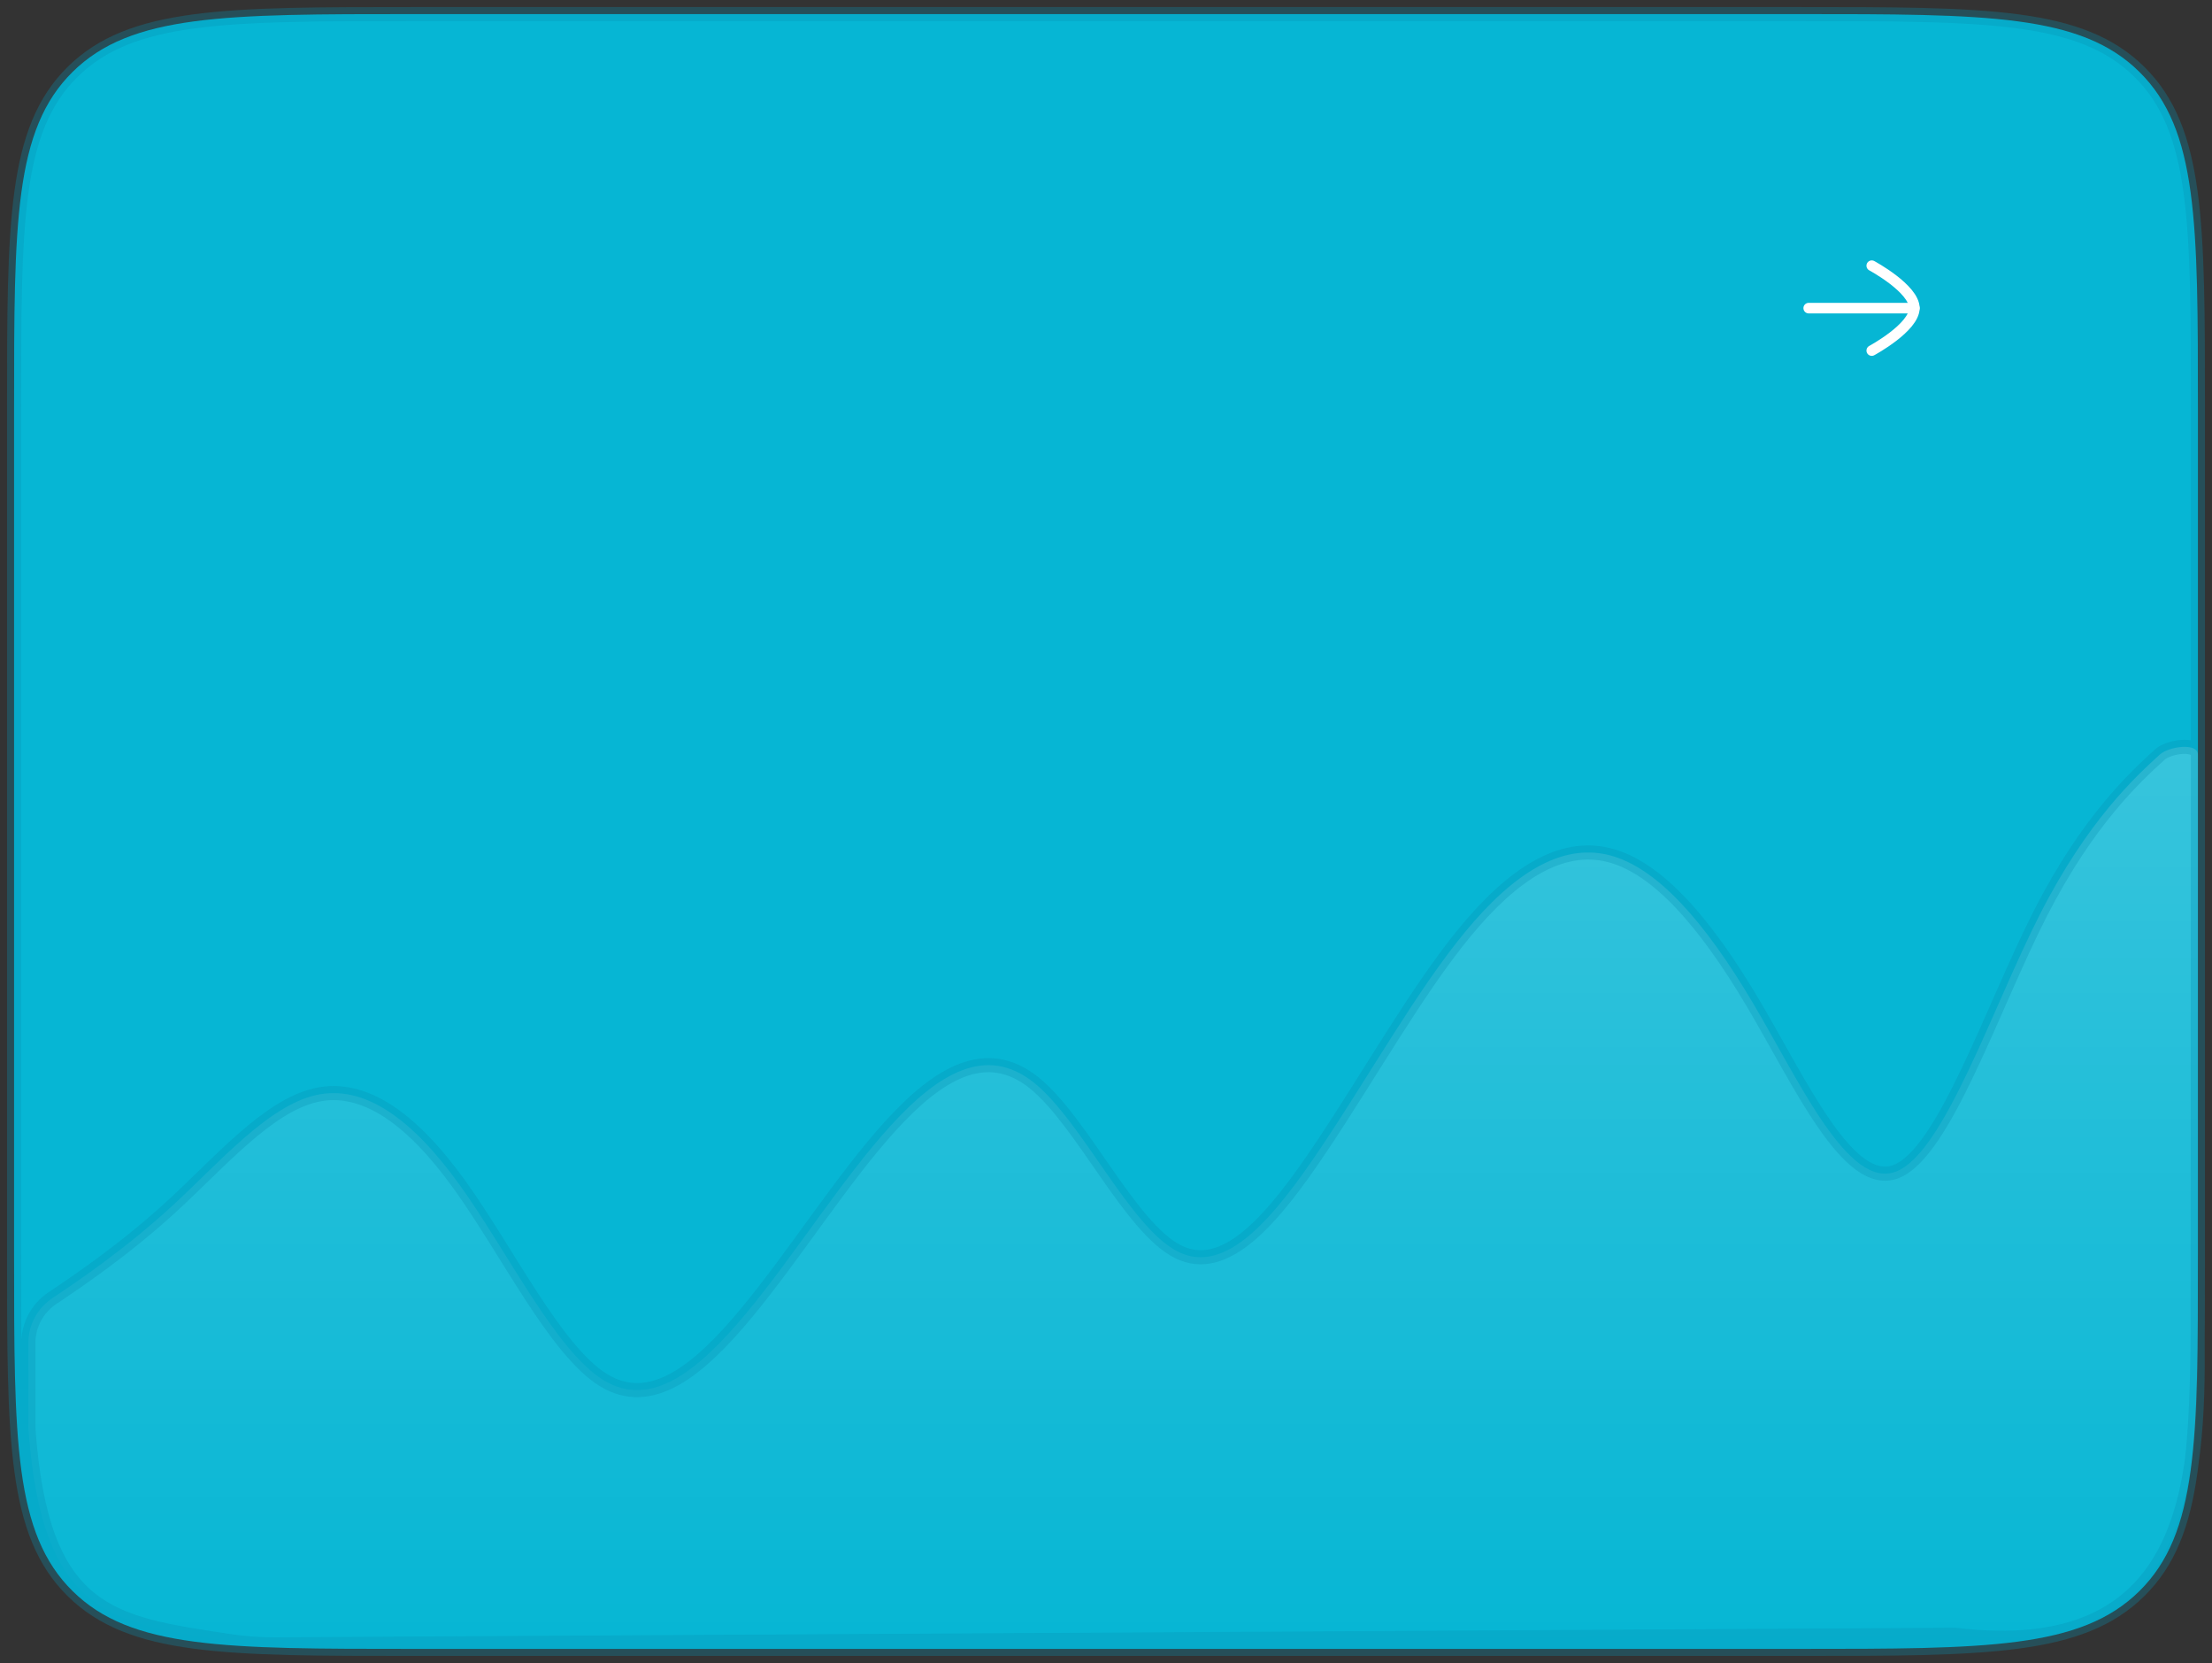 <svg width="157" height="118" viewBox="0 0 157 118" fill="none" xmlns="http://www.w3.org/2000/svg">
<rect x="0" y="0" width="157" height="118" fill="#333333" stroke="none"/>
<path d="M2.013 93.179L3.704 92.043C5.394 90.906 8.775 88.632 12.156 85.515C15.537 82.398 18.918 78.438 22.299 77.661C25.68 76.885 29.061 79.292 32.442 84.001C35.823 88.71 39.204 95.719 42.585 97.83C45.965 99.942 49.346 97.154 52.727 93.061C56.108 88.967 59.489 83.567 62.87 79.841C66.251 76.115 69.632 74.062 73.013 76.791C76.394 79.52 79.775 87.031 83.156 88.746C86.537 90.461 89.918 86.381 93.299 81.317C96.68 76.252 100.061 70.203 103.442 66.092C106.823 61.981 110.204 59.809 113.584 60.657C116.965 61.505 120.346 65.374 123.727 71.097C127.108 76.82 130.489 84.396 133.87 83.069C137.251 81.742 140.632 71.511 144.013 64.849C147.394 58.187 150.775 55.093 152.465 53.546L154.156 51.999" stroke="#0891B2" stroke-opacity="0.3"/>
<path d="M1 29C1 15.801 1 9.201 5.154 5.101C9.308 1 15.994 1 29.366 1H127.634C141.006 1 147.692 1 151.846 5.101C156 9.201 156 15.801 156 29V89C156 102.199 156 108.799 151.846 112.9C147.692 117 141.006 117 127.634 117H29.366C15.994 117 9.308 117 5.154 112.9C1 108.799 1 102.199 1 89V29Z" fill="#06B6D4"/>
<path d="M12.214 85.576C8.814 88.698 5.415 90.976 3.715 92.115C2.652 92.827 2.015 94.013 2.015 95.282V101.371C2.964 114.634 7.933 115.167 16.187 116.43C17.291 116.598 18.406 116.687 19.522 116.68L138.778 115.999C155.34 117.999 156.067 105.453 155.981 94.999L156 53.549C155.993 52.672 153.94 52.954 153.287 53.549C151.588 55.099 148.188 58.198 144.789 64.872C141.39 71.547 137.99 81.796 134.591 83.125C131.192 84.454 127.792 76.864 124.393 71.131C120.993 65.398 117.594 61.523 114.195 60.673C110.795 59.823 107.396 61.999 103.997 66.117C100.597 70.235 97.198 76.296 93.798 81.37C90.399 86.443 87 90.531 83.6 88.812C80.201 87.094 76.802 79.57 73.402 76.836C70.003 74.102 66.603 76.158 63.204 79.891C59.805 83.624 56.405 89.034 53.006 93.135C49.607 97.236 46.207 100.028 42.808 97.913C39.408 95.798 36.009 88.776 32.61 84.059C29.21 79.342 25.811 76.93 22.412 77.708C19.012 78.485 15.613 82.453 12.214 85.576Z" fill="url(#paint0_linear_4019_532)"/>
<path d="M3.715 92.115L3.993 92.53L3.993 92.53L3.715 92.115ZM93.798 81.37L93.383 81.091L93.383 81.091L93.798 81.37ZM103.997 66.117L103.611 65.799L103.611 65.799L103.997 66.117ZM134.591 83.125L134.409 82.659L134.409 82.659L134.591 83.125ZM144.789 64.872L145.235 65.099L144.789 64.872ZM153.287 53.549L152.951 53.179L152.951 53.179L153.287 53.549ZM156 53.549L156.5 53.549L156.5 53.545L156 53.549ZM155.981 94.999L155.481 94.999L155.481 95.003L155.981 94.999ZM138.778 115.999L138.838 115.503L138.807 115.499L138.775 115.499L138.778 115.999ZM2.015 101.371H1.515V101.389L1.517 101.407L2.015 101.371ZM19.522 116.68L19.525 117.18L19.522 116.68ZM29.366 1.5H127.634V0.5H29.366V1.5ZM155.5 29V89H156.5V29H155.5ZM127.634 116.5H29.366V117.5H127.634V116.5ZM1.5 89V29H0.5V89H1.5ZM29.366 116.5C22.666 116.5 17.691 116.499 13.869 115.992C10.061 115.486 7.474 114.487 5.505 112.544L4.803 113.255C6.989 115.413 9.821 116.463 13.738 116.983C17.64 117.501 22.694 117.5 29.366 117.5V116.5ZM0.5 89C0.5 95.585 0.499 100.575 1.024 104.429C1.551 108.298 2.616 111.097 4.803 113.255L5.505 112.544C3.538 110.602 2.526 108.05 2.015 104.294C1.501 100.524 1.5 95.614 1.5 89H0.5ZM155.5 89C155.5 95.614 155.499 100.524 154.985 104.294C154.474 108.05 153.462 110.602 151.495 112.544L152.197 113.255C154.384 111.097 155.449 108.298 155.976 104.429C156.501 100.575 156.5 95.585 156.5 89H155.5ZM127.634 117.5C134.306 117.5 139.36 117.501 143.262 116.983C147.179 116.463 150.011 115.413 152.197 113.255L151.495 112.544C149.526 114.487 146.939 115.486 143.131 115.992C139.309 116.499 134.334 116.5 127.634 116.5V117.5ZM127.634 1.5C134.334 1.5 139.309 1.501 143.131 2.008C146.939 2.514 149.526 3.513 151.495 5.456L152.197 4.745C150.011 2.587 147.179 1.537 143.262 1.017C139.36 0.499 134.306 0.5 127.634 0.5V1.5ZM156.5 29C156.5 22.415 156.501 17.425 155.976 13.571C155.449 9.702 154.384 6.903 152.197 4.745L151.495 5.456C153.462 7.398 154.474 9.95 154.985 13.706C155.499 17.477 155.5 22.386 155.5 29H156.5ZM29.366 0.5C22.694 0.5 17.64 0.499 13.738 1.017C9.821 1.537 6.989 2.587 4.803 4.745L5.505 5.456C7.474 3.513 10.061 2.514 13.869 2.008C17.691 1.501 22.666 1.5 29.366 1.5V0.5ZM1.5 29C1.5 22.386 1.501 17.477 2.015 13.706C2.526 9.95 3.538 7.398 5.505 5.456L4.803 4.745C2.616 6.903 1.551 9.702 1.024 13.571C0.499 17.425 0.5 22.415 0.5 29H1.5ZM3.993 92.53C5.695 91.39 9.122 89.094 12.552 85.944L11.875 85.207C8.506 88.302 5.134 90.562 3.437 91.7L3.993 92.53ZM12.552 85.944C13.408 85.157 14.264 84.317 15.111 83.497C15.96 82.674 16.802 81.87 17.641 81.139C19.331 79.668 20.952 78.555 22.523 78.195L22.3 77.22C20.472 77.638 18.693 78.898 16.984 80.385C16.123 81.134 15.265 81.956 14.415 82.779C13.562 83.606 12.719 84.433 11.875 85.207L12.552 85.944ZM22.523 78.195C24.061 77.843 25.623 78.201 27.24 79.243C28.866 80.291 30.523 82.018 32.204 84.351L33.015 83.766C31.298 81.383 29.555 79.545 27.782 78.402C25.999 77.253 24.162 76.794 22.3 77.22L22.523 78.195ZM32.204 84.351C33.897 86.7 35.567 89.589 37.29 92.235C38.144 93.545 39.005 94.787 39.873 95.838C40.737 96.885 41.627 97.768 42.544 98.338L43.072 97.489C42.289 97.001 41.479 96.213 40.644 95.201C39.812 94.193 38.974 92.988 38.128 91.689C36.451 89.115 34.722 86.134 33.015 83.766L32.204 84.351ZM42.544 98.338C44.434 99.514 46.333 99.304 48.15 98.292C49.936 97.298 51.685 95.512 53.391 93.454L52.621 92.816C50.928 94.859 49.277 96.52 47.664 97.418C46.082 98.299 44.581 98.428 43.072 97.489L42.544 98.338ZM53.391 93.454C55.103 91.388 56.815 88.994 58.509 86.67C60.21 84.336 61.895 82.072 63.574 80.228L62.834 79.555C61.114 81.444 59.399 83.751 57.701 86.081C55.996 88.419 54.308 90.78 52.621 92.816L53.391 93.454ZM63.574 80.228C65.26 78.376 66.894 77.002 68.479 76.407C69.262 76.112 70.025 76.011 70.775 76.129C71.526 76.247 72.296 76.588 73.089 77.226L73.716 76.447C72.809 75.717 71.879 75.29 70.93 75.141C69.981 74.992 69.044 75.126 68.127 75.471C66.313 76.153 64.547 77.674 62.834 79.555L63.574 80.228ZM73.089 77.226C73.89 77.87 74.711 78.814 75.554 79.922C76.395 81.028 77.236 82.265 78.091 83.491C78.941 84.71 79.803 85.915 80.671 86.926C81.534 87.931 82.436 88.784 83.375 89.259L83.826 88.366C83.065 87.982 82.267 87.25 81.43 86.275C80.598 85.306 79.761 84.138 78.911 82.919C78.067 81.708 77.208 80.444 76.35 79.316C75.493 78.191 74.614 77.169 73.716 76.447L73.089 77.226ZM83.375 89.259C85.341 90.253 87.261 89.513 89.023 88.019C90.781 86.528 92.514 84.184 94.214 81.648L93.383 81.091C91.683 83.629 90.017 85.865 88.376 87.257C86.738 88.646 85.259 89.091 83.826 88.366L83.375 89.259ZM94.214 81.648C95.917 79.105 97.627 76.306 99.319 73.654C101.018 70.992 102.703 68.469 104.382 66.436L103.611 65.799C101.89 67.883 100.177 70.45 98.476 73.116C96.769 75.792 95.079 78.56 93.383 81.091L94.214 81.648ZM104.382 66.436C107.77 62.331 110.985 60.386 114.073 61.158L114.316 60.188C110.605 59.26 107.022 61.666 103.611 65.799L104.382 66.436ZM114.073 61.158C115.642 61.55 117.263 62.656 118.931 64.415C120.595 66.169 122.273 68.537 123.963 71.386L124.823 70.876C123.113 67.993 121.392 65.556 119.656 63.727C117.925 61.902 116.146 60.645 114.316 60.188L114.073 61.158ZM123.963 71.386C125.636 74.208 127.37 77.597 129.081 80.062C129.94 81.299 130.829 82.359 131.748 83.023C132.679 83.696 133.709 84.007 134.773 83.591L134.409 82.659C133.773 82.908 133.103 82.769 132.334 82.213C131.554 81.649 130.743 80.702 129.903 79.492C128.215 77.06 126.549 73.788 124.823 70.876L123.963 71.386ZM134.773 83.591C135.774 83.199 136.696 82.195 137.554 80.932C138.426 79.648 139.288 78.006 140.141 76.218C140.995 74.429 141.849 72.472 142.697 70.555C143.547 68.635 144.392 66.754 145.235 65.099L144.343 64.645C143.487 66.328 142.632 68.231 141.782 70.151C140.931 72.075 140.085 74.015 139.239 75.788C138.392 77.563 137.555 79.15 136.727 80.37C135.885 81.61 135.107 82.386 134.409 82.659L134.773 83.591ZM145.235 65.099C148.596 58.499 151.948 55.447 153.624 53.919L152.951 53.179C151.228 54.75 147.781 57.897 144.343 64.645L145.235 65.099ZM155.5 53.549L155.481 94.999L156.481 94.999L156.5 53.549L155.5 53.549ZM138.775 115.499L19.519 116.18L19.525 117.18L138.781 116.499L138.775 115.499ZM2.515 101.371V95.282H1.515V101.371H2.515ZM16.263 115.935C14.188 115.618 12.361 115.352 10.752 114.926C9.15 114.501 7.799 113.926 6.678 113.013C4.45 111.198 2.986 107.928 2.514 101.336L1.517 101.407C1.994 108.078 3.489 111.705 6.046 113.788C7.317 114.824 8.816 115.447 10.496 115.892C12.169 116.336 14.059 116.61 16.112 116.924L16.263 115.935ZM155.481 95.003C155.524 100.25 155.353 105.87 153.181 109.934C152.106 111.945 150.544 113.567 148.263 114.574C145.973 115.586 142.919 115.996 138.838 115.503L138.718 116.496C142.917 117.003 146.165 116.594 148.667 115.489C151.178 114.38 152.897 112.587 154.063 110.405C156.374 106.082 156.524 100.202 156.481 94.995L155.481 95.003ZM153.624 53.919C153.716 53.835 153.895 53.733 154.146 53.648C154.39 53.565 154.664 53.511 154.915 53.496C155.177 53.48 155.365 53.511 155.467 53.554C155.514 53.574 155.52 53.588 155.513 53.579C155.501 53.564 155.5 53.548 155.5 53.553L156.5 53.545C156.496 53.073 156.193 52.778 155.863 52.636C155.557 52.505 155.191 52.478 154.856 52.498C154.512 52.518 154.15 52.591 153.825 52.701C153.508 52.809 153.185 52.966 152.951 53.179L153.624 53.919ZM3.437 91.7C2.237 92.504 1.515 93.845 1.515 95.282H2.515C2.515 94.182 3.067 93.151 3.993 92.53L3.437 91.7ZM19.519 116.18C18.431 116.187 17.342 116.101 16.263 115.935L16.112 116.924C17.239 117.096 18.38 117.187 19.525 117.18L19.519 116.18Z" fill="#0891B2" fill-opacity="0.3"/>
<path d="M135.875 21.864H128.375" stroke="white" stroke-width="0.75" stroke-linecap="round" stroke-linejoin="round"/>
<path d="M132.85 18.852C132.85 18.852 135.875 20.482 135.875 21.863C135.875 23.245 132.85 24.876 132.85 24.876" stroke="white" stroke-width="0.75" stroke-linecap="round" stroke-linejoin="round"/>
<defs>
<linearGradient id="paint0_linear_4019_532" x1="78.501" y1="51.999" x2="78.501" y2="116.999" gradientUnits="userSpaceOnUse">
<stop stop-color="white" stop-opacity="0.2"/>
<stop offset="1" stop-color="white" stop-opacity="0"/>
</linearGradient>
</defs>
</svg>
